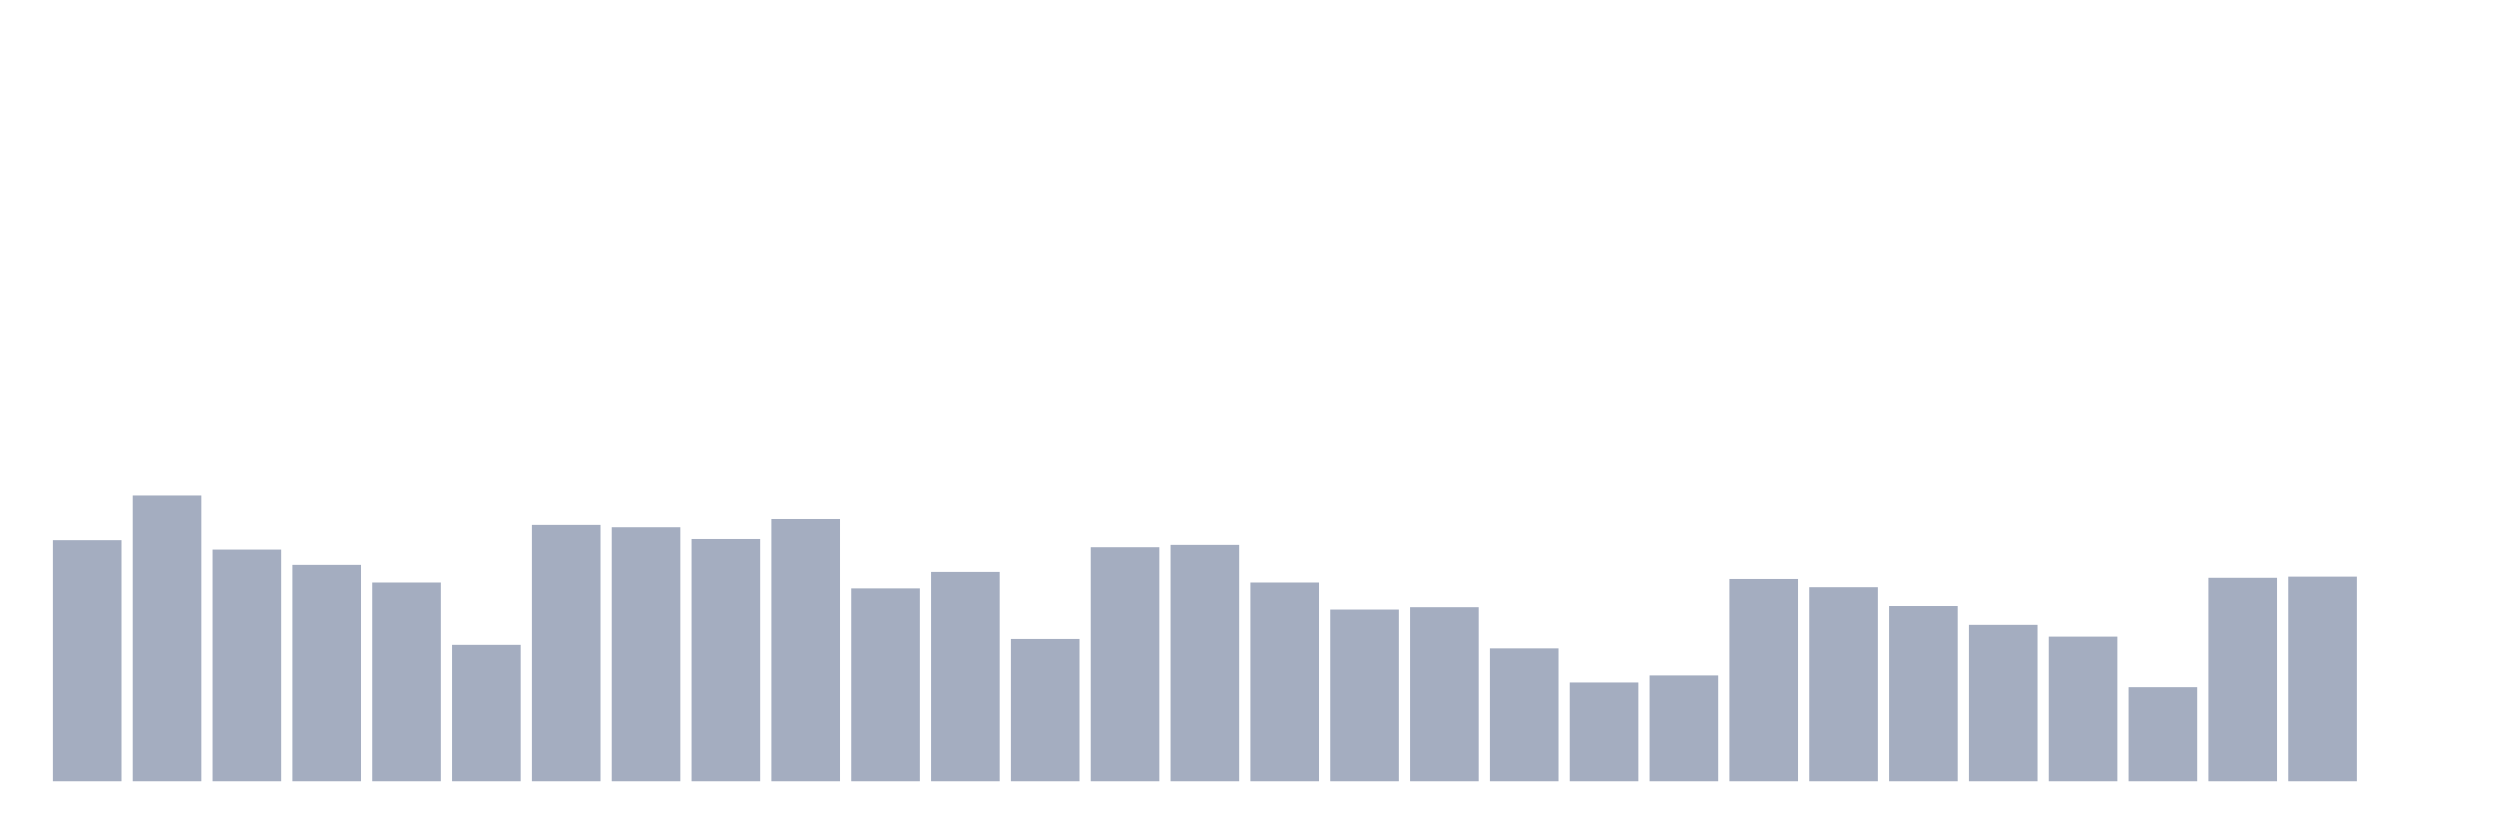 <svg xmlns="http://www.w3.org/2000/svg" viewBox="0 0 480 160"><g transform="translate(10,10)"><rect class="bar" x="0.153" width="13.175" y="93.71" height="46.29" fill="rgb(164,173,192)"></rect><rect class="bar" x="15.482" width="13.175" y="85.129" height="54.871" fill="rgb(164,173,192)"></rect><rect class="bar" x="30.81" width="13.175" y="95.516" height="44.484" fill="rgb(164,173,192)"></rect><rect class="bar" x="46.138" width="13.175" y="98.452" height="41.548" fill="rgb(164,173,192)"></rect><rect class="bar" x="61.466" width="13.175" y="101.839" height="38.161" fill="rgb(164,173,192)"></rect><rect class="bar" x="76.794" width="13.175" y="113.806" height="26.194" fill="rgb(164,173,192)"></rect><rect class="bar" x="92.123" width="13.175" y="90.774" height="49.226" fill="rgb(164,173,192)"></rect><rect class="bar" x="107.451" width="13.175" y="91.226" height="48.774" fill="rgb(164,173,192)"></rect><rect class="bar" x="122.779" width="13.175" y="93.484" height="46.516" fill="rgb(164,173,192)"></rect><rect class="bar" x="138.107" width="13.175" y="89.645" height="50.355" fill="rgb(164,173,192)"></rect><rect class="bar" x="153.436" width="13.175" y="102.968" height="37.032" fill="rgb(164,173,192)"></rect><rect class="bar" x="168.764" width="13.175" y="99.806" height="40.194" fill="rgb(164,173,192)"></rect><rect class="bar" x="184.092" width="13.175" y="112.677" height="27.323" fill="rgb(164,173,192)"></rect><rect class="bar" x="199.42" width="13.175" y="95.065" height="44.935" fill="rgb(164,173,192)"></rect><rect class="bar" x="214.748" width="13.175" y="94.613" height="45.387" fill="rgb(164,173,192)"></rect><rect class="bar" x="230.077" width="13.175" y="101.839" height="38.161" fill="rgb(164,173,192)"></rect><rect class="bar" x="245.405" width="13.175" y="107.032" height="32.968" fill="rgb(164,173,192)"></rect><rect class="bar" x="260.733" width="13.175" y="106.581" height="33.419" fill="rgb(164,173,192)"></rect><rect class="bar" x="276.061" width="13.175" y="114.484" height="25.516" fill="rgb(164,173,192)"></rect><rect class="bar" x="291.39" width="13.175" y="121.032" height="18.968" fill="rgb(164,173,192)"></rect><rect class="bar" x="306.718" width="13.175" y="119.677" height="20.323" fill="rgb(164,173,192)"></rect><rect class="bar" x="322.046" width="13.175" y="101.161" height="38.839" fill="rgb(164,173,192)"></rect><rect class="bar" x="337.374" width="13.175" y="102.742" height="37.258" fill="rgb(164,173,192)"></rect><rect class="bar" x="352.702" width="13.175" y="106.355" height="33.645" fill="rgb(164,173,192)"></rect><rect class="bar" x="368.031" width="13.175" y="109.968" height="30.032" fill="rgb(164,173,192)"></rect><rect class="bar" x="383.359" width="13.175" y="112.226" height="27.774" fill="rgb(164,173,192)"></rect><rect class="bar" x="398.687" width="13.175" y="121.935" height="18.065" fill="rgb(164,173,192)"></rect><rect class="bar" x="414.015" width="13.175" y="100.935" height="39.065" fill="rgb(164,173,192)"></rect><rect class="bar" x="429.344" width="13.175" y="100.71" height="39.29" fill="rgb(164,173,192)"></rect><rect class="bar" x="444.672" width="13.175" y="140" height="0" fill="rgb(164,173,192)"></rect></g></svg>